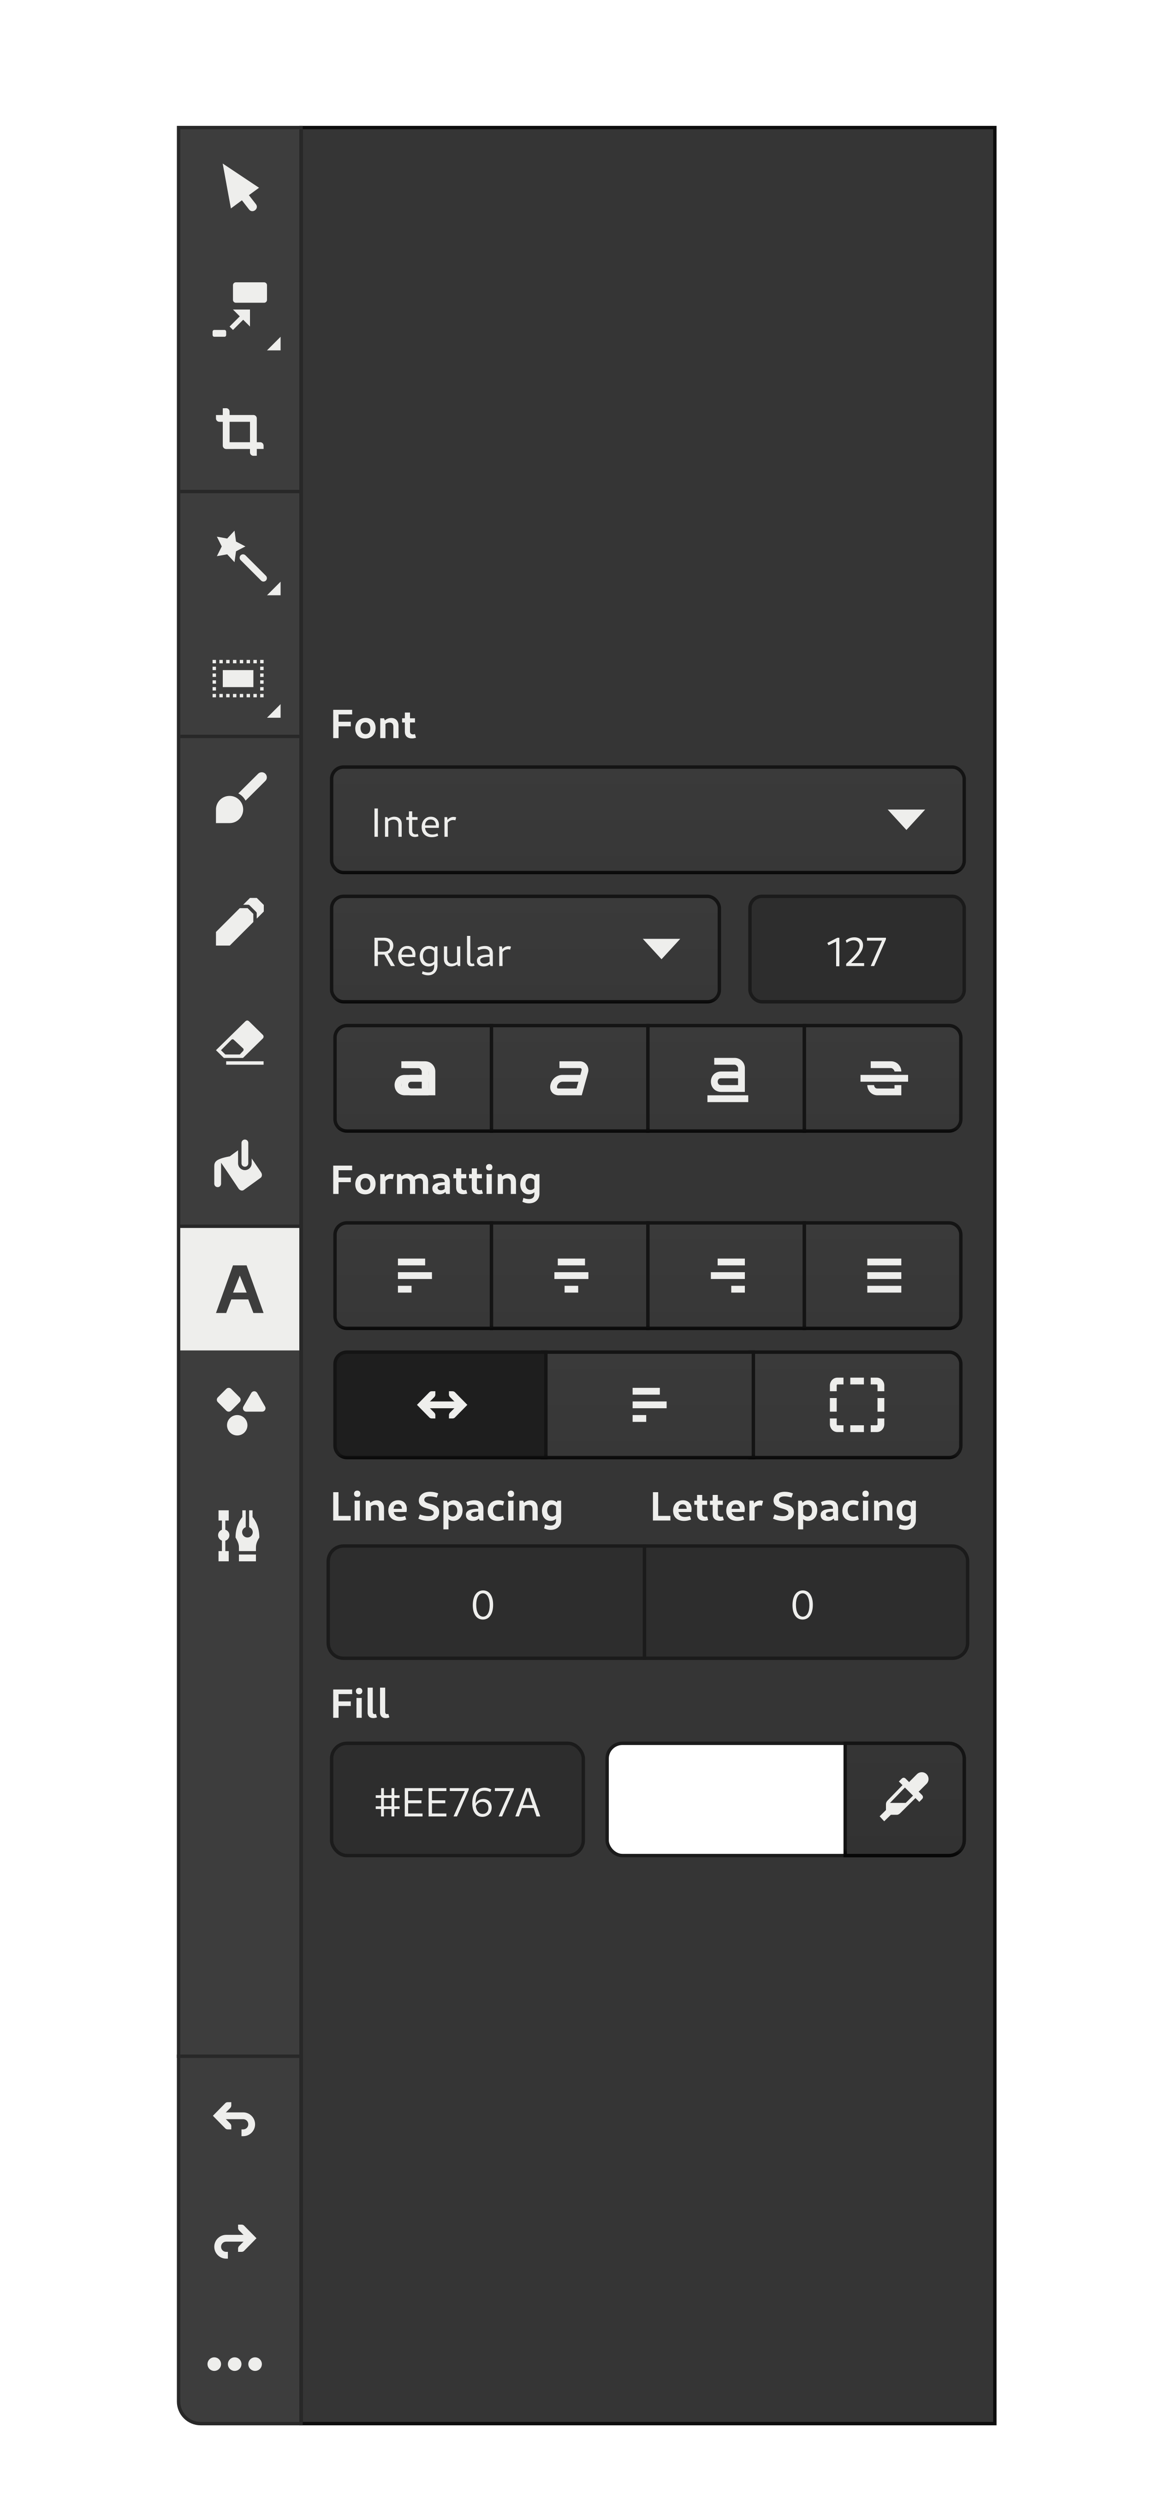 <svg width="339" height="735" viewBox="0 0 339 735" fill="none" xmlns="http://www.w3.org/2000/svg">
<rect x="88.5" y="37.5" width="204" height="675" fill="#353535"/>
<path d="M97.972 217H99.544V213.532H103.144V212.176H99.544V210.028H103.54V208.672H97.972V217ZM107.357 217.12C109.193 217.12 110.429 215.86 110.429 213.988C110.429 212.2 109.289 211.048 107.537 211.048C105.689 211.048 104.453 212.296 104.453 214.18C104.453 215.956 105.581 217.12 107.357 217.12ZM107.489 215.824C106.589 215.824 106.001 215.128 106.001 214.048C106.001 212.992 106.541 212.344 107.393 212.344C108.293 212.344 108.881 213.052 108.881 214.144C108.881 215.176 108.341 215.824 107.489 215.824ZM115.65 217H117.174V213.4C117.174 211.96 116.358 211.072 115.05 211.072C114.342 211.072 113.682 211.324 113.166 211.804L112.902 211.168H111.798V217H113.334V212.824C113.682 212.548 114.078 212.404 114.522 212.404C115.266 212.404 115.65 212.824 115.65 213.616V217ZM121.11 217.084C121.506 217.084 121.938 217 122.31 216.88L121.998 215.788C121.83 215.86 121.626 215.896 121.446 215.896C120.894 215.896 120.546 215.572 120.546 215.068V212.392H122.01V211.168H120.546V209.476H119.034V211.168H118.218V212.392H119.034V215.164C119.034 216.34 119.814 217.084 121.11 217.084Z" fill="#EEEEEC"/>
<rect x="97.5" y="225.5" width="186" height="31" rx="3.5" fill="url(#paint0_linear)"/>
<path d="M110.104 246H111.1V237.672H110.104V246ZM117.143 246H118.103V242.208C118.103 240.924 117.251 240.096 115.955 240.096C115.295 240.096 114.635 240.324 114.083 240.732L113.867 240.216H113.195V246H114.155V241.476C114.599 241.128 115.127 240.936 115.691 240.936C116.627 240.936 117.143 241.464 117.143 242.4V246ZM121.984 246.06C122.38 246.06 122.776 245.964 123.052 245.844L122.836 245.148C122.656 245.232 122.392 245.28 122.188 245.28C121.588 245.28 121.192 244.896 121.192 244.32V241.02H122.776V240.216H121.192V238.524H120.232V240.216H119.452V241.02H120.232V244.452C120.232 245.412 120.928 246.06 121.984 246.06ZM126.944 246.12C127.604 246.12 128.324 245.964 128.84 245.688L128.624 244.992C128.18 245.208 127.616 245.34 127.112 245.34C125.888 245.34 125.12 244.608 124.976 243.372H129.008C129.032 243.192 129.056 242.772 129.056 242.544C129.056 241.092 128.096 240.096 126.668 240.096C125.06 240.096 123.968 241.356 123.968 243.132C123.968 244.98 125.108 246.12 126.944 246.12ZM124.964 242.652C125.048 241.524 125.624 240.912 126.596 240.912C127.58 240.912 128.156 241.548 128.156 242.652H124.964ZM130.68 246H131.64V241.872C132.012 241.368 132.6 241.068 133.248 241.068C133.476 241.068 133.692 241.104 133.884 241.176L134.124 240.288C133.872 240.204 133.62 240.156 133.356 240.156C132.66 240.156 132.012 240.492 131.58 241.056L131.472 240.216H130.68V246Z" fill="#EEEEEC"/>
<path d="M272 238L266.5 244L261 238H272Z" fill="#EEEEEC"/>
<rect x="97.5" y="225.5" width="186" height="31" rx="3.5" stroke="url(#paint1_linear)"/>
<rect x="220.5" y="263.5" width="63" height="31" rx="3.5" fill="#2D2D2D"/>
<path d="M245.84 284.06H246.788V275.672H246.212L243.248 277.208L243.608 277.892L245.84 276.824V284.06ZM248.79 284H254.07V283.136H250.242C252.858 280.652 253.746 279.308 253.746 277.904C253.746 276.44 252.75 275.552 251.214 275.552C250.218 275.552 249.27 275.912 248.658 276.5L248.934 277.196C249.57 276.68 250.362 276.428 251.01 276.428C252.078 276.428 252.738 277.064 252.738 278.06C252.738 279.272 251.766 280.532 248.79 283.34V284ZM256.006 284H257.026L260.482 276.152V275.672H254.902V276.536H259.318L256.006 284Z" fill="#EEEEEC"/>
<rect x="220.5" y="263.5" width="63" height="31" rx="3.5" stroke="#1B1B1B"/>
<rect x="97.5" y="263.5" width="114" height="31" rx="3.5" fill="url(#paint2_linear)"/>
<path d="M110.104 284H111.1V280.628H112.744C112.828 280.628 112.912 280.628 113.008 280.616L114.94 284H116.128L114.016 280.4C115.024 280.004 115.648 279.116 115.648 278C115.648 276.536 114.568 275.672 112.864 275.672H110.104V284ZM111.1 279.788V276.536H112.744C113.932 276.536 114.628 277.148 114.628 278.18C114.628 279.2 114.004 279.788 112.864 279.788H111.1ZM120.041 284.12C120.701 284.12 121.421 283.964 121.937 283.688L121.721 282.992C121.277 283.208 120.713 283.34 120.209 283.34C118.985 283.34 118.217 282.608 118.073 281.372H122.105C122.129 281.192 122.153 280.772 122.153 280.544C122.153 279.092 121.193 278.096 119.765 278.096C118.157 278.096 117.065 279.356 117.065 281.132C117.065 282.98 118.205 284.12 120.041 284.12ZM118.061 280.652C118.145 279.524 118.721 278.912 119.693 278.912C120.677 278.912 121.253 279.548 121.253 280.652H118.061ZM125.865 286.724C127.533 286.724 128.625 285.572 128.625 283.832V278.216H127.953L127.773 278.708C127.353 278.312 126.777 278.096 126.105 278.096C124.497 278.096 123.405 279.308 123.405 281.144C123.405 282.932 124.437 284.12 125.985 284.12C126.657 284.12 127.233 283.892 127.665 283.484V283.976C127.665 285.26 127.089 285.896 125.937 285.896C125.421 285.896 124.797 285.764 124.257 285.536L124.053 286.268C124.653 286.568 125.265 286.724 125.865 286.724ZM127.665 279.656V282.62C127.341 283.04 126.849 283.28 126.261 283.28C125.109 283.28 124.365 282.38 124.365 281.048C124.365 279.776 125.037 278.936 126.153 278.936C126.801 278.936 127.317 279.2 127.665 279.656ZM132.613 284.12C133.249 284.12 133.897 283.892 134.437 283.496L134.653 284H135.325V278.216H134.365V282.752C133.945 283.088 133.417 283.28 132.901 283.28C132.001 283.28 131.485 282.752 131.485 281.816V278.216H130.525V282.008C130.525 283.292 131.377 284.12 132.613 284.12ZM138.62 284.072C138.932 284.072 139.304 284 139.532 283.88L139.316 283.208C139.172 283.268 139.04 283.304 138.896 283.304C138.488 283.304 138.272 283.028 138.272 282.584V275.132H137.312V282.704C137.312 283.532 137.828 284.072 138.62 284.072ZM144.228 284H144.9V280.244C144.9 278.864 144.084 278.096 142.572 278.096C141.816 278.096 141 278.3 140.376 278.648L140.616 279.356C141.216 279.092 141.816 278.96 142.38 278.96C143.412 278.96 143.94 279.392 143.94 280.244V280.628C141.348 280.652 140.22 281.192 140.22 282.428C140.22 283.46 140.988 284.12 142.176 284.12C142.908 284.12 143.532 283.88 144 283.46L144.228 284ZM143.94 282.704C143.58 283.064 143.052 283.28 142.452 283.28C141.684 283.28 141.18 282.896 141.18 282.32C141.18 281.6 141.996 281.3 143.94 281.288V282.704ZM146.793 284H147.753V279.872C148.125 279.368 148.713 279.068 149.361 279.068C149.589 279.068 149.805 279.104 149.997 279.176L150.237 278.288C149.985 278.204 149.733 278.156 149.469 278.156C148.773 278.156 148.125 278.492 147.693 279.056L147.585 278.216H146.793V284Z" fill="#EEEEEC"/>
<path d="M200 276L194.5 282L189 276H200Z" fill="#EEEEEC"/>
<rect x="97.5" y="263.5" width="114" height="31" rx="3.5" stroke="url(#paint3_linear)"/>
<path d="M102 301.5H144.5V332.5H102C100.067 332.5 98.5 330.933 98.5 329V305C98.5 303.067 100.067 301.5 102 301.5Z" fill="url(#paint4_linear)"/>
<path d="M118.988 312V314H124.988C125.416 314 125.988 314.614 125.988 315V316H120.988C120.068 316 119.252 316.38 118.738 316.965C118.248 317.532 117.986 318.261 118.001 319.01C118.007 319.73 118.247 320.459 118.759 321.037C119.272 321.616 120.079 322 120.988 322H127.988V315C127.988 314.204 127.672 313.441 127.109 312.879C126.546 312.316 125.783 312 124.988 312H118.988ZM120.988 318H125.988V320H120.988C120.59 320 120.409 319.884 120.258 319.713C120.091 319.509 120 319.253 120.001 318.99C119.999 318.71 120.094 318.45 120.24 318.285C120.385 318.12 120.565 318 120.988 318Z" fill="#EEEEEC"/>
<path d="M118 312V314H123C123.428 314 124 314.614 124 315V316H119C118.08 316 117.264 316.38 116.75 316.965C116.26 317.532 115.998 318.261 116.013 319.01C116.019 319.73 116.259 320.459 116.771 321.037C117.284 321.616 118.091 322 119 322H126V315C126 314.204 125.684 313.441 125.121 312.879C124.559 312.316 123.796 312 123 312H118ZM119 318H124V320H119C118.602 320 118.421 319.884 118.27 319.713C118.103 319.509 118.012 319.253 118.013 318.99C118.011 318.71 118.106 318.45 118.252 318.285C118.397 318.12 118.577 318 119 318Z" fill="#EEEEEC"/>
<path d="M102 301.5H144.5V332.5H102C100.067 332.5 98.5 330.933 98.5 329V305C98.5 303.067 100.067 301.5 102 301.5Z" stroke="url(#paint5_linear)"/>
<rect x="144.5" y="301.5" width="46" height="31" fill="url(#paint6_linear)"/>
<path d="M164.494 312V314H170.494C170.922 314 171.101 314.281 170.976 314.732L170.625 316H165.385C163.546 316 162.254 317.343 161.879 318.74C161.691 319.44 161.705 320.217 162.117 320.895C162.529 321.572 163.369 322 164.277 322H171.037L172.902 315.268C173.337 313.698 172.174 312 170.494 312H164.494ZM165.384 318H170.07L169.515 320H164.277C163.879 320 163.868 319.928 163.824 319.855C163.78 319.783 163.73 319.561 163.81 319.26C163.972 318.657 164.54 318 165.385 318H165.384Z" fill="#EEEEEC"/>
<rect x="144.5" y="301.5" width="46" height="31" stroke="url(#paint7_linear)"/>
<rect x="190.5" y="301.5" width="46" height="31" fill="url(#paint8_linear)"/>
<path d="M210 311V313H216C216.428 313 217 313.614 217 314V315H212C211.08 315 210.264 315.38 209.75 315.965C209.26 316.532 208.998 317.261 209.013 318.01C209.019 318.73 209.259 319.459 209.771 320.037C210.284 320.616 211.091 321 212 321H219V314C219 313.204 218.684 312.441 218.121 311.879C217.559 311.316 216.796 311 216 311H210ZM212 317H217V319H212C211.602 319 211.421 318.884 211.27 318.713C211.103 318.509 211.012 318.253 211.013 317.99C211.011 317.71 211.106 317.45 211.252 317.285C211.397 317.12 211.577 317 212 317Z" fill="#EEEEEC"/>
<path d="M208 322V324H220V322H208Z" fill="#EEEEEC"/>
<rect x="190.5" y="301.5" width="46" height="31" stroke="url(#paint9_linear)"/>
<path d="M236.5 301.5H279C280.933 301.5 282.5 303.067 282.5 305V329C282.5 330.933 280.933 332.5 279 332.5H236.5V301.5Z" fill="url(#paint10_linear)"/>
<path d="M256 312V314H262C262.428 314 263 314.614 263 315H265C265 314.204 264.684 313.441 264.121 312.879C263.559 312.316 262.796 312 262 312H256ZM255 319C255.006 319.72 255.269 320.453 255.781 321.031C256.293 321.61 257.091 322 258 322H265V319H263V320H258C257.602 320 257.433 319.89 257.281 319.719C257.107 319.519 257.008 319.265 257 319H255Z" fill="#EEEEEC"/>
<path d="M253 316V318H267V316H253Z" fill="#EEEEEC"/>
<path d="M236.5 301.5H279C280.933 301.5 282.5 303.067 282.5 305V329C282.5 330.933 280.933 332.5 279 332.5H236.5V301.5Z" stroke="url(#paint11_linear)"/>
<path d="M97.972 351H99.544V347.532H103.144V346.176H99.544V344.028H103.54V342.672H97.972V351ZM107.357 351.12C109.193 351.12 110.429 349.86 110.429 347.988C110.429 346.2 109.289 345.048 107.537 345.048C105.689 345.048 104.453 346.296 104.453 348.18C104.453 349.956 105.581 351.12 107.357 351.12ZM107.489 349.824C106.589 349.824 106.001 349.128 106.001 348.048C106.001 346.992 106.541 346.344 107.393 346.344C108.293 346.344 108.881 347.052 108.881 348.144C108.881 349.176 108.341 349.824 107.489 349.824ZM111.798 351H113.334V347.208C113.682 346.788 114.174 346.548 114.714 346.548C114.954 346.548 115.242 346.596 115.458 346.68L115.806 345.276C115.566 345.168 115.254 345.108 114.942 345.108C114.246 345.108 113.61 345.444 113.166 346.032L113.022 345.168H111.798V351ZM124.351 351H125.887V347.4C125.887 345.96 125.071 345.072 123.763 345.072C122.983 345.072 122.251 345.384 121.711 345.984C121.363 345.396 120.751 345.072 119.959 345.072C119.263 345.072 118.603 345.324 118.087 345.792L117.823 345.168H116.719V351H118.255V346.812C118.591 346.548 118.987 346.404 119.419 346.404C120.163 346.404 120.535 346.824 120.535 347.616V351H122.071V347.4C122.071 347.208 122.059 347.028 122.023 346.848C122.371 346.56 122.791 346.404 123.235 346.404C123.979 346.404 124.351 346.824 124.351 347.616V351ZM131.161 351H132.265V347.496C132.265 345.912 131.365 345.048 129.637 345.048C128.809 345.048 127.909 345.252 127.225 345.612L127.585 346.68C128.197 346.44 128.773 346.32 129.313 346.32C130.249 346.32 130.753 346.68 130.753 347.376V347.532C128.233 347.568 127.117 348.144 127.117 349.38C127.117 350.436 127.897 351.12 129.133 351.12C129.877 351.12 130.501 350.88 130.945 350.424L131.161 351ZM130.753 349.5C130.465 349.764 130.081 349.92 129.637 349.92C129.049 349.92 128.653 349.62 128.653 349.176C128.653 348.648 129.253 348.408 130.753 348.384V349.5ZM136.192 351.084C136.588 351.084 137.02 351 137.392 350.88L137.08 349.788C136.912 349.86 136.708 349.896 136.528 349.896C135.976 349.896 135.628 349.572 135.628 349.068V346.392H137.092V345.168H135.628V343.476H134.116V345.168H133.3V346.392H134.116V349.164C134.116 350.34 134.896 351.084 136.192 351.084ZM140.785 351.084C141.181 351.084 141.613 351 141.985 350.88L141.673 349.788C141.505 349.86 141.301 349.896 141.121 349.896C140.569 349.896 140.221 349.572 140.221 349.068V346.392H141.685V345.168H140.221V343.476H138.709V345.168H137.893V346.392H138.709V349.164C138.709 350.34 139.489 351.084 140.785 351.084ZM143.063 351H144.599V345.168H143.063V351ZM143.843 344.088C144.407 344.088 144.779 343.728 144.779 343.152C144.779 342.576 144.407 342.204 143.843 342.204C143.267 342.204 142.895 342.576 142.895 343.152C142.895 343.728 143.267 344.088 143.843 344.088ZM150.185 351H151.709V347.4C151.709 345.96 150.893 345.072 149.585 345.072C148.877 345.072 148.217 345.324 147.701 345.804L147.437 345.168H146.333V351H147.869V346.824C148.217 346.548 148.613 346.404 149.057 346.404C149.801 346.404 150.185 346.824 150.185 347.616V351ZM155.525 353.76C157.373 353.76 158.609 352.62 158.609 350.904V345.168H157.517L157.325 345.684C156.929 345.264 156.377 345.048 155.693 345.048C154.073 345.048 152.969 346.272 152.969 348.132C152.969 349.944 154.013 351.12 155.501 351.12C156.137 351.12 156.689 350.892 157.109 350.484V350.976C157.109 351.972 156.545 352.5 155.513 352.5C155.009 352.5 154.409 352.38 153.893 352.164L153.593 353.304C154.229 353.604 154.865 353.76 155.525 353.76ZM157.109 346.944V349.308C156.845 349.632 156.449 349.824 155.969 349.824C155.081 349.824 154.517 349.128 154.517 348.036C154.517 346.992 155.045 346.344 155.909 346.344C156.401 346.344 156.833 346.56 157.109 346.944Z" fill="#EEEEEC"/>
<path d="M102 359.5H144.5V390.5H102C100.067 390.5 98.5 388.933 98.5 387V363C98.5 361.067 100.067 359.5 102 359.5Z" fill="url(#paint12_linear)"/>
<path d="M125 370H117V372H125V370Z" fill="#EEEEEC"/>
<path d="M127 374H117V376H127V374Z" fill="#EEEEEC"/>
<path d="M121 378H117V380H121V378Z" fill="#EEEEEC"/>
<path d="M102 359.5H144.5V390.5H102C100.067 390.5 98.5 388.933 98.5 387V363C98.5 361.067 100.067 359.5 102 359.5Z" stroke="url(#paint13_linear)"/>
<path d="M144.5 359.5H190.5V390.5H144.5V359.5Z" fill="url(#paint14_linear)"/>
<path d="M172 370H164V372H172V370Z" fill="#EEEEEC"/>
<path d="M173 374H163V376H173V374Z" fill="#EEEEEC"/>
<path d="M170 378H166V380H170V378Z" fill="#EEEEEC"/>
<path d="M144.5 359.5H190.5V390.5H144.5V359.5Z" stroke="url(#paint15_linear)"/>
<path d="M190.5 359.5H236.5V390.5H190.5V359.5Z" fill="url(#paint16_linear)"/>
<path d="M219 370H211V372H219V370Z" fill="#EEEEEC"/>
<path d="M219 374H209V376H219V374Z" fill="#EEEEEC"/>
<path d="M219 378H215V380H219V378Z" fill="#EEEEEC"/>
<path d="M190.5 359.5H236.5V390.5H190.5V359.5Z" stroke="url(#paint17_linear)"/>
<path d="M236.5 359.5H279C280.933 359.5 282.5 361.067 282.5 363V387C282.5 388.933 280.933 390.5 279 390.5H236.5V359.5Z" fill="url(#paint18_linear)"/>
<path d="M265 370H255V372H265V370Z" fill="#EEEEEC"/>
<path d="M265 374H255V376H265V374Z" fill="#EEEEEC"/>
<path d="M265 378H255V380H265V378Z" fill="#EEEEEC"/>
<path d="M236.5 359.5H279C280.933 359.5 282.5 361.067 282.5 363V387C282.5 388.933 280.933 390.5 279 390.5H236.5V359.5Z" stroke="url(#paint19_linear)"/>
<path d="M220.5 397.5H279C280.933 397.5 282.5 399.067 282.5 401V425C282.5 426.933 280.933 428.5 279 428.5H220.5V397.5Z" fill="url(#paint20_linear)"/>
<path d="M246.199 405C244.944 405 244 406.1 244 407.318V409H246V407.318C246 407.075 246.126 407 246.199 407H248V405H246.199ZM250 405V407H254V405H250ZM256 405V407H257.801C257.874 407 258 407.075 258 407.318V409H260V407.318C260 406.1 259.056 405 257.801 405H256ZM244 411V415H246V411H244ZM258 411V415H260V411H258ZM244 417V418.682C244 419.9 244.944 421 246.199 421H248V419H246.199C246.126 419 246 418.925 246 418.682V417H244ZM258 417V418.682C258 418.925 257.874 419 257.801 419H256V421H257.801C259.056 421 260 419.9 260 418.682V417H258ZM250 419V421H254V419H250Z" fill="#EEEEEC"/>
<path d="M220.5 397.5H279C280.933 397.5 282.5 399.067 282.5 401V425C282.5 426.933 280.933 428.5 279 428.5H220.5V397.5Z" stroke="url(#paint21_linear)"/>
<path d="M159.5 397.5H221.5V428.5H159.5V397.5Z" fill="url(#paint22_linear)"/>
<path d="M194 408H186V410H194V408Z" fill="#EEEEEC"/>
<path d="M196 412H186V414H196V412Z" fill="#EEEEEC"/>
<path d="M190 416H186V418H190V416Z" fill="#EEEEEC"/>
<path d="M159.5 397.5H221.5V428.5H159.5V397.5Z" stroke="url(#paint23_linear)"/>
<path d="M98.5 401C98.5 399.067 100.067 397.5 102 397.5H160.5V428.5H102C100.067 428.5 98.5 426.933 98.5 425V401Z" fill="#1E1E1E"/>
<path d="M125 412V414H135V412H125Z" fill="#EEEEEC"/>
<path d="M132 409V410C132 410.257 132.13 410.528 132.313 410.719L134.593 413L132.313 415.281C132.13 415.471 132 415.743 132 416V417H133C133.31 417 133.552 416.91 133.75 416.719L137.406 413L133.75 409.281C133.552 409.091 133.31 409 133 409H132ZM128 409V410C128 410.257 127.87 410.528 127.688 410.719L125.406 413L127.688 415.281C127.87 415.471 128 415.743 128 416V417H127C126.69 417 126.448 416.91 126.25 416.719L122.594 413L126.25 409.281C126.448 409.091 126.69 409 127 409H128Z" fill="#EEEEEC"/>
<path d="M98.5 401C98.5 399.067 100.067 397.5 102 397.5H160.5V428.5H102C100.067 428.5 98.5 426.933 98.5 425V401Z" stroke="url(#paint24_linear)"/>
<path d="M97.972 447H103.108V445.632H99.52V438.672H97.972V447ZM104.262 447H105.798V441.168H104.262V447ZM105.042 440.088C105.606 440.088 105.978 439.728 105.978 439.152C105.978 438.576 105.606 438.204 105.042 438.204C104.466 438.204 104.094 438.576 104.094 439.152C104.094 439.728 104.466 440.088 105.042 440.088ZM111.384 447H112.908V443.4C112.908 441.96 112.092 441.072 110.784 441.072C110.076 441.072 109.416 441.324 108.9 441.804L108.636 441.168H107.532V447H109.068V442.824C109.416 442.548 109.812 442.404 110.256 442.404C111 442.404 111.384 442.824 111.384 443.616V447ZM117.384 447.12C118.068 447.12 118.812 446.976 119.448 446.712L119.1 445.656C118.632 445.848 118.116 445.956 117.624 445.956C116.58 445.956 115.932 445.464 115.752 444.504H119.532C119.568 444.264 119.604 443.904 119.604 443.64C119.604 442.044 118.632 441.048 117.072 441.048C115.332 441.048 114.168 442.284 114.168 444.096C114.168 445.968 115.392 447.12 117.384 447.12ZM115.716 443.568C115.8 442.692 116.232 442.224 116.964 442.224C117.72 442.224 118.164 442.716 118.164 443.568H115.716ZM125.881 447.12C127.909 447.12 129.133 446.112 129.133 444.552C129.133 441.54 124.753 442.584 124.753 440.904C124.753 440.268 125.329 439.908 126.373 439.908C127.057 439.908 127.813 440.04 128.413 440.268L128.857 439.044C128.149 438.732 127.285 438.552 126.457 438.552C124.477 438.552 123.145 439.572 123.145 441.144C123.145 443.988 127.513 443.052 127.513 444.744C127.513 445.356 126.973 445.728 125.953 445.728C125.197 445.728 124.273 445.56 123.445 445.212L123.001 446.46C123.889 446.868 124.921 447.12 125.881 447.12ZM133.3 447.12C134.872 447.12 136 445.824 136 443.988C136 442.248 134.956 441.048 133.456 441.048C132.748 441.048 132.124 441.324 131.68 441.816L131.404 441.168H130.372V449.604H131.86V446.616C132.232 446.94 132.736 447.12 133.3 447.12ZM131.86 445.164V442.836C132.16 442.524 132.568 442.344 133.024 442.344C133.9 442.344 134.452 443.016 134.452 444.108C134.452 445.164 133.948 445.824 133.096 445.824C132.58 445.824 132.124 445.572 131.86 445.164ZM141.028 447H142.132V443.496C142.132 441.912 141.232 441.048 139.504 441.048C138.676 441.048 137.776 441.252 137.092 441.612L137.452 442.68C138.064 442.44 138.64 442.32 139.18 442.32C140.116 442.32 140.62 442.68 140.62 443.376V443.532C138.1 443.568 136.984 444.144 136.984 445.38C136.984 446.436 137.764 447.12 139 447.12C139.744 447.12 140.368 446.88 140.812 446.424L141.028 447ZM140.62 445.5C140.332 445.764 139.948 445.92 139.504 445.92C138.916 445.92 138.52 445.62 138.52 445.176C138.52 444.648 139.12 444.408 140.62 444.384V445.5ZM146.311 447.12C147.019 447.12 147.679 446.964 148.231 446.664L147.895 445.608C147.475 445.788 147.031 445.884 146.647 445.884C145.567 445.884 144.943 445.212 144.943 444.048C144.943 442.944 145.507 442.344 146.539 442.344C146.971 442.344 147.463 442.44 147.883 442.608L148.207 441.396C147.703 441.168 147.091 441.048 146.491 441.048C144.607 441.048 143.383 442.296 143.383 444.216C143.383 446.04 144.475 447.12 146.311 447.12ZM149.438 447H150.974V441.168H149.438V447ZM150.218 440.088C150.782 440.088 151.154 439.728 151.154 439.152C151.154 438.576 150.782 438.204 150.218 438.204C149.642 438.204 149.27 438.576 149.27 439.152C149.27 439.728 149.642 440.088 150.218 440.088ZM156.56 447H158.084V443.4C158.084 441.96 157.268 441.072 155.96 441.072C155.252 441.072 154.592 441.324 154.076 441.804L153.812 441.168H152.708V447H154.244V442.824C154.592 442.548 154.988 442.404 155.432 442.404C156.176 442.404 156.56 442.824 156.56 443.616V447ZM161.9 449.76C163.748 449.76 164.984 448.62 164.984 446.904V441.168H163.892L163.7 441.684C163.304 441.264 162.752 441.048 162.068 441.048C160.448 441.048 159.344 442.272 159.344 444.132C159.344 445.944 160.388 447.12 161.876 447.12C162.512 447.12 163.064 446.892 163.484 446.484V446.976C163.484 447.972 162.92 448.5 161.888 448.5C161.384 448.5 160.784 448.38 160.268 448.164L159.968 449.304C160.604 449.604 161.24 449.76 161.9 449.76ZM163.484 442.944V445.308C163.22 445.632 162.824 445.824 162.344 445.824C161.456 445.824 160.892 445.128 160.892 444.036C160.892 442.992 161.42 442.344 162.284 442.344C162.776 442.344 163.208 442.56 163.484 442.944Z" fill="#EEEEEC"/>
<path d="M191.972 447H197.108V445.632H193.52V438.672H191.972V447ZM201.118 447.12C201.802 447.12 202.546 446.976 203.182 446.712L202.834 445.656C202.366 445.848 201.85 445.956 201.358 445.956C200.314 445.956 199.666 445.464 199.486 444.504H203.266C203.302 444.264 203.338 443.904 203.338 443.64C203.338 442.044 202.366 441.048 200.806 441.048C199.066 441.048 197.902 442.284 197.902 444.096C197.902 445.968 199.126 447.12 201.118 447.12ZM199.45 443.568C199.534 442.692 199.966 442.224 200.698 442.224C201.454 442.224 201.898 442.716 201.898 443.568H199.45ZM207.024 447.084C207.42 447.084 207.852 447 208.224 446.88L207.912 445.788C207.744 445.86 207.54 445.896 207.36 445.896C206.808 445.896 206.46 445.572 206.46 445.068V442.392H207.924V441.168H206.46V439.476H204.948V441.168H204.132V442.392H204.948V445.164C204.948 446.34 205.728 447.084 207.024 447.084ZM211.618 447.084C212.014 447.084 212.446 447 212.818 446.88L212.506 445.788C212.338 445.86 212.134 445.896 211.954 445.896C211.402 445.896 211.054 445.572 211.054 445.068V442.392H212.518V441.168H211.054V439.476H209.542V441.168H208.726V442.392H209.542V445.164C209.542 446.34 210.322 447.084 211.618 447.084ZM216.751 447.12C217.435 447.12 218.179 446.976 218.815 446.712L218.467 445.656C217.999 445.848 217.483 445.956 216.991 445.956C215.947 445.956 215.299 445.464 215.119 444.504H218.899C218.935 444.264 218.971 443.904 218.971 443.64C218.971 442.044 217.999 441.048 216.439 441.048C214.699 441.048 213.535 442.284 213.535 444.096C213.535 445.968 214.759 447.12 216.751 447.12ZM215.083 443.568C215.167 442.692 215.599 442.224 216.331 442.224C217.087 442.224 217.531 442.716 217.531 443.568H215.083ZM220.341 447H221.877V443.208C222.225 442.788 222.717 442.548 223.257 442.548C223.497 442.548 223.785 442.596 224.001 442.68L224.349 441.276C224.109 441.168 223.797 441.108 223.485 441.108C222.789 441.108 222.153 441.444 221.709 442.032L221.565 441.168H220.341V447ZM230.17 447.12C232.198 447.12 233.422 446.112 233.422 444.552C233.422 441.54 229.042 442.584 229.042 440.904C229.042 440.268 229.618 439.908 230.662 439.908C231.346 439.908 232.102 440.04 232.702 440.268L233.146 439.044C232.438 438.732 231.574 438.552 230.746 438.552C228.766 438.552 227.434 439.572 227.434 441.144C227.434 443.988 231.802 443.052 231.802 444.744C231.802 445.356 231.262 445.728 230.242 445.728C229.486 445.728 228.562 445.56 227.734 445.212L227.29 446.46C228.178 446.868 229.21 447.12 230.17 447.12ZM237.589 447.12C239.161 447.12 240.289 445.824 240.289 443.988C240.289 442.248 239.245 441.048 237.745 441.048C237.037 441.048 236.413 441.324 235.969 441.816L235.693 441.168H234.661V449.604H236.149V446.616C236.521 446.94 237.025 447.12 237.589 447.12ZM236.149 445.164V442.836C236.449 442.524 236.857 442.344 237.313 442.344C238.189 442.344 238.741 443.016 238.741 444.108C238.741 445.164 238.237 445.824 237.385 445.824C236.869 445.824 236.413 445.572 236.149 445.164ZM245.317 447H246.421V443.496C246.421 441.912 245.521 441.048 243.793 441.048C242.965 441.048 242.065 441.252 241.381 441.612L241.741 442.68C242.353 442.44 242.929 442.32 243.469 442.32C244.405 442.32 244.909 442.68 244.909 443.376V443.532C242.389 443.568 241.273 444.144 241.273 445.38C241.273 446.436 242.053 447.12 243.289 447.12C244.033 447.12 244.657 446.88 245.101 446.424L245.317 447ZM244.909 445.5C244.621 445.764 244.237 445.92 243.793 445.92C243.205 445.92 242.809 445.62 242.809 445.176C242.809 444.648 243.409 444.408 244.909 444.384V445.5ZM250.6 447.12C251.308 447.12 251.968 446.964 252.52 446.664L252.184 445.608C251.764 445.788 251.32 445.884 250.936 445.884C249.856 445.884 249.232 445.212 249.232 444.048C249.232 442.944 249.796 442.344 250.828 442.344C251.26 442.344 251.752 442.44 252.172 442.608L252.496 441.396C251.992 441.168 251.38 441.048 250.78 441.048C248.896 441.048 247.672 442.296 247.672 444.216C247.672 446.04 248.764 447.12 250.6 447.12ZM253.727 447H255.263V441.168H253.727V447ZM254.507 440.088C255.071 440.088 255.443 439.728 255.443 439.152C255.443 438.576 255.071 438.204 254.507 438.204C253.931 438.204 253.559 438.576 253.559 439.152C253.559 439.728 253.931 440.088 254.507 440.088ZM260.849 447H262.373V443.4C262.373 441.96 261.557 441.072 260.249 441.072C259.541 441.072 258.881 441.324 258.365 441.804L258.101 441.168H256.997V447H258.533V442.824C258.881 442.548 259.277 442.404 259.721 442.404C260.465 442.404 260.849 442.824 260.849 443.616V447ZM266.189 449.76C268.037 449.76 269.273 448.62 269.273 446.904V441.168H268.181L267.989 441.684C267.593 441.264 267.041 441.048 266.357 441.048C264.737 441.048 263.633 442.272 263.633 444.132C263.633 445.944 264.677 447.12 266.165 447.12C266.801 447.12 267.353 446.892 267.773 446.484V446.976C267.773 447.972 267.209 448.5 266.177 448.5C265.673 448.5 265.073 448.38 264.557 448.164L264.257 449.304C264.893 449.604 265.529 449.76 266.189 449.76ZM267.773 442.944V445.308C267.509 445.632 267.113 445.824 266.633 445.824C265.745 445.824 265.181 445.128 265.181 444.036C265.181 442.992 265.709 442.344 266.573 442.344C267.065 442.344 267.497 442.56 267.773 442.944Z" fill="#EEEEEC"/>
<path d="M189.497 455V454.5H188.997H101C98.515 454.5 96.5 456.515 96.5 459V483C96.5 485.485 98.515 487.5 101 487.5H188.997H189.497V487V455Z" fill="#2D2D2D" stroke="#1B1B1B"/>
<path d="M141.974 476.12C143.834 476.12 144.986 474.488 144.986 471.776C144.986 469.16 143.87 467.552 142.058 467.552C140.174 467.552 139.01 469.196 139.01 471.896C139.01 474.524 140.138 476.12 141.974 476.12ZM142.046 475.268C140.798 475.268 140.018 473.96 140.018 471.776C140.018 469.676 140.774 468.404 141.986 468.404C143.21 468.404 143.978 469.724 143.978 471.896C143.978 473.996 143.246 475.268 142.046 475.268Z" fill="#EEEEEC"/>
<path d="M190 454.5H189.5V455V487V487.5H190H280C282.485 487.5 284.5 485.485 284.5 483V459C284.5 456.515 282.485 454.5 280 454.5H190Z" fill="#2D2D2D" stroke="#1B1B1B"/>
<path d="M235.971 476.12C237.831 476.12 238.983 474.488 238.983 471.776C238.983 469.16 237.867 467.552 236.055 467.552C234.171 467.552 233.007 469.196 233.007 471.896C233.007 474.524 234.135 476.12 235.971 476.12ZM236.043 475.268C234.795 475.268 234.015 473.96 234.015 471.776C234.015 469.676 234.771 468.404 235.983 468.404C237.207 468.404 237.975 469.724 237.975 471.896C237.975 473.996 237.243 475.268 236.043 475.268Z" fill="#EEEEEC"/>
<path d="M97.972 505H99.544V501.532H103.144V500.176H99.544V498.028H103.54V496.672H97.972V505ZM104.813 505H106.349V499.168H104.813V505ZM105.593 498.088C106.157 498.088 106.529 497.728 106.529 497.152C106.529 496.576 106.157 496.204 105.593 496.204C105.017 496.204 104.645 496.576 104.645 497.152C104.645 497.728 105.017 498.088 105.593 498.088ZM109.715 505.084C110.099 505.084 110.519 505.012 110.831 504.868L110.519 503.848C110.387 503.896 110.255 503.92 110.147 503.92C109.787 503.92 109.595 503.68 109.595 503.272V496.132H108.083V503.464C108.083 504.472 108.695 505.084 109.715 505.084ZM113.371 505.084C113.755 505.084 114.175 505.012 114.487 504.868L114.175 503.848C114.043 503.896 113.911 503.92 113.803 503.92C113.443 503.92 113.251 503.68 113.251 503.272V496.132H111.739V503.464C111.739 504.472 112.351 505.084 113.371 505.084Z" fill="#EEEEEC"/>
<rect x="178.5" y="512.5" width="105" height="33" rx="4.5" fill="white" stroke="#1B1B1B"/>
<path d="M249 512.5H248.5V513V545V545.5H249H279C281.485 545.5 283.5 543.485 283.5 541V517C283.5 514.515 281.485 512.5 279 512.5H249Z" fill="url(#paint25_linear)" stroke="url(#paint26_linear)"/>
<g filter="url(#filter0_d)">
<path d="M270.947 521.994C270.428 522.009 269.934 522.226 269.572 522.599L267.572 524.599C267.472 524.696 267.382 524.802 267.305 524.917L266.271 523.884C265.986 523.599 265.538 523.462 265.088 523.911L264.279 524.72L265.353 525.794L260.974 530.307C260.624 530.657 260.486 531.013 260.486 531.445V533.124L258.627 534.958L259.967 536.423L261.92 534.513H263.515C263.986 534.566 264.377 534.332 264.688 534.021L269.154 529.595L270.279 530.72L271.111 529.888C271.518 529.481 271.4 529.013 271.06 528.673L270.082 527.695C270.197 527.617 270.304 527.527 270.4 527.427L272.4 525.427C273.708 524.155 272.771 521.94 270.947 521.994ZM266.06 526.501L268.445 528.886L266.301 531.013H261.683L266.06 526.501Z" fill="#EEEEEC"/>
</g>
<rect x="97.5" y="512.5" width="74" height="33" rx="4.5" fill="#2D2D2D" stroke="#1B1B1B"/>
<path d="M115.101 534H115.929V531.804H117.489V531.024H115.929L115.941 528.552H117.489V527.772H115.941V525.672H115.113V527.772H112.881V525.672H112.053V527.772H110.469V528.552H112.053L112.041 531.024H110.469V531.804H112.041V534H112.869V531.804H115.101V534ZM112.869 531.024L112.881 528.552H115.113L115.101 531.024H112.869ZM119.004 534H124.236V533.136H120V530.124H123.912V529.26H120V526.536H124.236V525.672H119.004V534ZM126.012 534H131.244V533.136H127.008V530.124H130.92V529.26H127.008V526.536H131.244V525.672H126.012V534ZM133.344 534H134.364L137.82 526.152V525.672H132.24V526.536H136.656L133.344 534ZM141.81 534.12C143.418 534.12 144.558 532.992 144.558 531.372C144.558 529.872 143.574 528.876 142.134 528.876C141.114 528.876 140.262 529.368 139.83 530.184C139.83 530.112 139.83 530.028 139.83 529.944C139.83 527.604 140.682 526.428 142.446 526.428C143.022 526.428 143.634 526.56 144.162 526.836L144.45 526.056C143.79 525.708 143.166 525.552 142.494 525.552C140.19 525.552 138.858 527.244 138.858 530.076C138.858 532.632 139.938 534.12 141.81 534.12ZM139.902 531.012C140.226 530.184 140.946 529.704 141.858 529.704C142.938 529.704 143.61 530.4 143.61 531.492C143.61 532.548 142.974 533.256 141.93 533.256C140.814 533.256 140.118 532.488 139.902 531.012ZM146.598 534H147.618L151.074 526.152V525.672H145.494V526.536H149.91L146.598 534ZM151.512 534H152.556L153.444 531.528H156.912L157.74 534H158.856L155.928 525.672H154.632L151.512 534ZM153.744 530.664L155.22 526.524L156.612 530.664H153.744Z" fill="#EEEEEC"/>
<rect x="88.5" y="37.5" width="204" height="675" stroke="#0D0D0D"/>
<path d="M52.5 37.5H88.5V712.5H59C55.41 712.5 52.5 709.59 52.5 706V37.5Z" fill="#3D3D3D"/>
<path d="M66.498 120C65.945 120 65.5 120.029 65.5 120.029V122.012L63.5 122.014V123.002C63.5 123.555 63.945 124 64.498 124H65.5V130.998V131.002C65.5 131.555 65.945 132 66.498 132L73.5 131.992V133.002C73.5 133.555 73.945 134 74.498 134H74.502C75.055 134 75.5 133.971 75.5 133.971V131.988L77.5 131.986V130.998C77.5 130.445 77.055 130 76.502 130H75.5V123.002V122.998C75.5 122.445 75.055 122 74.502 122H74.498L67.5 122.008V120.998C67.5 120.445 67.055 120 66.502 120H66.498ZM67.5 124H73.5V130H67.5V124Z" fill="#EEEEEC"/>
<path d="M78.5 103L82.5 99V103H78.5Z" fill="#EEEEEC"/>
<path d="M66.03 97H62.97C62.71 97 62.5 97.23 62.5 97.514V98.486C62.5 98.77 62.71 99 62.97 99H66.03C66.29 99 66.5 98.77 66.5 98.486V97.514C66.5 97.23 66.29 97 66.03 97Z" fill="#EEEEEC"/>
<path d="M69.333 83C68.872 83 68.5 83.382 68.5 83.857V87.286V88.143C68.5 88.618 68.872 89 69.333 89H75.167H77.667C78.128 89 78.5 88.618 78.5 88.143V84.714V83.857C78.5 83.382 78.128 83 77.667 83H71.833H69.333Z" fill="#EEEEEC"/>
<path d="M68.5 91L70.5 93L67.5 96L68.5 97L69.5 96L71.5 94L73.5 96V91H70.5H68.5Z" fill="#EEEEEC"/>
<path d="M65.472 48.069L67.889 61.279L71.127 58.884L73.183 61.53C74.213 62.965 76.331 61.319 75.195 59.967L73.178 57.375L76.161 55.198L65.472 48.069Z" fill="#EEEEEC"/>
<line x1="53" y1="144.5" x2="88" y2="144.5" stroke="#282828"/>
<path d="M72.156 160.638L69.394 162.071L68.951 165.275L66.801 162.956L63.765 163.504L65.198 160.638L63.765 157.771L66.801 158.319L68.951 156L69.394 159.205L72.156 160.638Z" fill="#EEEEEC"/>
<path d="M71.462 162.962C71.263 162.962 71.068 163.021 70.903 163.132C70.738 163.243 70.61 163.401 70.535 163.585C70.46 163.77 70.442 163.972 70.483 164.167C70.524 164.362 70.622 164.54 70.764 164.678L76.749 170.663C76.841 170.759 76.951 170.835 77.073 170.888C77.195 170.941 77.327 170.969 77.46 170.97C77.593 170.972 77.725 170.946 77.848 170.896C77.971 170.846 78.083 170.772 78.177 170.677C78.271 170.583 78.346 170.471 78.396 170.348C78.446 170.225 78.472 170.093 78.47 169.96C78.469 169.827 78.441 169.696 78.388 169.573C78.335 169.451 78.259 169.341 78.163 169.249L72.18 163.264C72.087 163.168 71.975 163.092 71.852 163.04C71.728 162.988 71.596 162.961 71.462 162.962Z" fill="#EEEEEC"/>
<path d="M78.5 175L82.5 171V175H78.5Z" fill="#EEEEEC"/>
<path d="M63.5 194H62.5V195H63.5V194Z" fill="#EEEEEC"/>
<path d="M75.5 194H74.5V195H75.5V194Z" fill="#EEEEEC"/>
<path d="M77.5 194H76.5V195H77.5V194Z" fill="#EEEEEC"/>
<path d="M63.5 196H62.5V197H63.5V196Z" fill="#EEEEEC"/>
<path d="M73.5 194H72.5V195H73.5V194Z" fill="#EEEEEC"/>
<path d="M65.5 194H64.5V195H65.5V194Z" fill="#EEEEEC"/>
<path d="M67.5 194H66.5V195H67.5V194Z" fill="#EEEEEC"/>
<path d="M69.5 194H68.5V195H69.5V194Z" fill="#EEEEEC"/>
<path d="M71.5 194H70.5V195H71.5V194Z" fill="#EEEEEC"/>
<path d="M63.5 198H62.5V199H63.5V198Z" fill="#EEEEEC"/>
<path d="M63.5 200H62.5V201H63.5V200Z" fill="#EEEEEC"/>
<path d="M65.5 204H64.5V205H65.5V204Z" fill="#EEEEEC"/>
<path d="M67.5 204H66.5V205H67.5V204Z" fill="#EEEEEC"/>
<path d="M69.5 204H68.5V205H69.5V204Z" fill="#EEEEEC"/>
<path d="M71.5 204H70.5V205H71.5V204Z" fill="#EEEEEC"/>
<path d="M73.5 204H72.5V205H73.5V204Z" fill="#EEEEEC"/>
<path d="M75.5 204H74.5V205H75.5V204Z" fill="#EEEEEC"/>
<path d="M77.5 204H76.5V205H77.5V204Z" fill="#EEEEEC"/>
<path d="M77.5 202H76.5V203H77.5V202Z" fill="#EEEEEC"/>
<path d="M77.5 200H76.5V201H77.5V200Z" fill="#EEEEEC"/>
<path d="M77.5 198H76.5V199H77.5V198Z" fill="#EEEEEC"/>
<path d="M77.5 196H76.5V197H77.5V196Z" fill="#EEEEEC"/>
<path d="M74.5 197H65.5V202H74.5V197Z" fill="#EEEEEC"/>
<path d="M63.5 202H62.5V203H63.5V202Z" fill="#EEEEEC"/>
<path d="M63.5 204H62.5V205H63.5V204Z" fill="#EEEEEC"/>
<path d="M78.5 211L82.5 207V211H78.5Z" fill="#EEEEEC"/>
<line x1="53" y1="216.5" x2="88" y2="216.5" stroke="#282828"/>
<path d="M70 338.156L67.531 339.969C67.54 339.957 67.501 339.951 67.25 340C63.25 340.777 63 341.657 63 343V348C63 348.554 63.446 349 64 349C64.554 349 65 348.554 65 348V341.812L66.281 343.688L67.344 345.25L70.125 349.406C70.509 349.974 71.199 350.176 71.656 349.844L76.625 346.25C77.083 345.918 77.134 345.193 76.75 344.625L74 340.562V342C74 343.105 73.105 344 72 344C70.895 344 70 343.105 70 342V338.156Z" fill="#EEEEEC"/>
<path d="M73 336C73 335.448 72.553 335 72.001 335C71.45 335 71.003 335.448 71.003 336V342C71.003 342.552 71.45 343 72.001 343C72.553 343 73 342.552 73 342V336Z" fill="#EEEEEC"/>
<path d="M72.657 300C72.464 300.012 72.277 300.123 72.091 300.305L63.5 308.737L65.82 311.014H71.443L77.258 305.306C77.332 305.236 77.391 305.152 77.432 305.058C77.473 304.965 77.494 304.864 77.495 304.762C77.496 304.661 77.476 304.559 77.437 304.465C77.398 304.371 77.34 304.286 77.267 304.215L73.269 300.29C73.052 300.077 72.851 299.989 72.657 300ZM68.694 305.628L71.46 308.201C71.674 308.324 71.66 308.778 71.494 308.944L70.5 310H66.25L64.973 308.744L68.037 305.665C68.225 305.477 68.538 305.473 68.693 305.627L68.694 305.628ZM66.5 312H77.5V313H66.5V312Z" fill="#EEEEEC"/>
<path d="M73.5 263.978L71.5 265.978H73C73.133 265.978 73.26 266.031 73.353 266.125L75.338 268.109C75.432 268.203 75.484 268.33 75.484 268.463V270.052L77.559 267.978V266.037L75.5 263.978H73.5ZM70.5 266.978L63.5 273.978V277.978H67.559L74.484 271.052V268.67L72.793 266.978H70.5Z" fill="#EEEEEC"/>
<path d="M71.5 237.978C71.5 240.187 69.709 241.988 67.5 241.978H63.5V237.978C63.5 235.769 65.291 233.978 67.5 233.978C69.709 233.978 71.5 235.769 71.5 237.978Z" fill="#EEEEEC"/>
<path d="M76.908 227.027C76.519 227.038 76.149 227.201 75.877 227.48L70.074 233.252C70.982 233.727 71.72 234.465 72.195 235.373L77.998 229.601C78.977 228.647 78.275 226.988 76.908 227.027Z" fill="#EEEEEC"/>
<line x1="52.5" y1="360.5" x2="88.5" y2="360.5" stroke="#282828"/>
<rect x="52.5" y="361" width="36" height="36" fill="#EEEEEC"/>
<path d="M68.5 372L63.5 386H66.5C67.986 382 66.522 386 68.008 382H72.992L74.5 386H77.5L72.5 372H68.5ZM70.5 375L72.522 380H68.522L70.5 375Z" fill="#3D3D3D"/>
<path d="M67.957 408.294C67.567 407.903 66.933 407.903 66.543 408.294L64.043 410.793C63.653 411.184 63.653 411.817 64.043 412.208L66.543 414.707C66.933 415.098 67.567 415.098 67.957 414.707L70.457 412.208C70.847 411.817 70.847 411.184 70.457 410.793L67.957 408.294Z" fill="#EEEEEC"/>
<path d="M69.75 422C71.407 422 72.75 420.657 72.75 419C72.75 417.343 71.407 416 69.75 416C68.093 416 66.75 417.343 66.75 419C66.75 420.657 68.093 422 69.75 422Z" fill="#EEEEEC"/>
<path d="M74.695 409.002C74.359 409.02 74.054 409.207 73.885 409.498L71.564 413.498C71.178 414.164 71.658 414.999 72.428 415H77.072C77.842 414.999 78.322 414.164 77.936 413.498L75.615 409.498C75.426 409.173 75.071 408.981 74.695 409.002Z" fill="#EEEEEC"/>
<path d="M70.25 459V457H75.25V459H70.25Z" fill="#EEEEEC"/>
<path d="M71.25 444V446C71.25 446 69.25 448 69.25 452C70.25 453.646 70.25 454.464 70.25 455V456H75.25V455C75.25 454.486 75.25 453.58 76.25 452C76.25 448 74.25 446 74.25 446V444H73.25V448.969C73.868 449.174 74.312 449.75 74.312 450.438C74.312 451.296 73.609 452 72.75 452C71.891 452 71.188 451.296 71.188 450.438C71.188 449.757 71.641 449.179 72.25 448.969V444H71.25Z" fill="#EEEEEC"/>
<path d="M64.25 444V447H65.25V449.727C64.92 449.839 64.633 450.053 64.43 450.339C64.227 450.624 64.118 450.967 64.117 451.318C64.118 451.67 64.227 452.013 64.43 452.298C64.633 452.584 64.92 452.798 65.25 452.91V456H64.25V459H67.25V456H66.25V452.934C66.596 452.832 66.9 452.619 67.116 452.328C67.332 452.037 67.449 451.682 67.449 451.318C67.449 450.955 67.332 450.601 67.116 450.31C66.899 450.019 66.596 449.807 66.25 449.705V447H67.25V444H64.25Z" fill="#EEEEEC"/>
<g clip-path="url(#clip0)">
<path d="M63 693.006C63.53 693.006 64.039 693.217 64.414 693.592C64.789 693.967 65 694.476 65 695.006C65 695.536 64.789 696.045 64.414 696.42C64.039 696.795 63.53 697.006 63 697.006C62.47 697.006 61.961 696.795 61.586 696.42C61.211 696.045 61 695.536 61 695.006C61 694.476 61.211 693.967 61.586 693.592C61.961 693.217 62.47 693.006 63 693.006ZM69 693.006C69.53 693.006 70.039 693.217 70.414 693.592C70.789 693.967 71 694.476 71 695.006C71 695.536 70.789 696.045 70.414 696.42C70.039 696.795 69.53 697.006 69 697.006C68.47 697.006 67.961 696.795 67.586 696.42C67.211 696.045 67 695.536 67 695.006C67 694.476 67.211 693.967 67.586 693.592C67.961 693.217 68.47 693.006 69 693.006ZM75 693.006C75.53 693.006 76.039 693.217 76.414 693.592C76.789 693.967 77 694.476 77 695.006C77 695.536 76.789 696.045 76.414 696.42C76.039 696.795 75.53 697.006 75 697.006C74.47 697.006 73.961 696.795 73.586 696.42C73.211 696.045 73 695.536 73 695.006C73 694.476 73.211 693.967 73.586 693.592C73.961 693.217 74.47 693.006 75 693.006Z" fill="#EEEEEC"/>
<path d="M66.5 657C65.573 657.004 64.685 657.374 64.029 658.029C63.374 658.685 63.004 659.573 63 660.5C63 662.421 64.58 664 66.5 664H67V662H66.5C65.66 662 65 661.34 65 660.5C65 659.66 65.66 659 66.5 659H73V657H66.5Z" fill="#EEEEEC"/>
<path d="M70 654V655C70 655.257 70.13 655.528 70.313 655.719L72.593 658L70.313 660.281C70.13 660.471 70 660.743 70 661V662H71C71.31 662 71.552 661.91 71.75 661.719L75.406 658L71.75 654.281C71.552 654.091 71.31 654 71 654H70Z" fill="#EEEEEC"/>
<path d="M71.5 621C72.427 621.004 73.315 621.374 73.971 622.029C74.626 622.685 74.996 623.573 75 624.5C75 626.421 73.42 628 71.5 628H71V626H71.5C72.34 626 73 625.34 73 624.5C73 623.66 72.34 623 71.5 623H65V621H71.5Z" fill="#EEEEEC"/>
<path d="M68 618V619C68 619.257 67.87 619.528 67.687 619.719L65.407 622L67.687 624.281C67.87 624.471 68 624.743 68 625V626H67C66.69 626 66.448 625.91 66.25 625.719L62.594 622L66.25 618.281C66.448 618.091 66.69 618 67 618H68Z" fill="#EEEEEC"/>
<line x1="52" y1="604.5" x2="88" y2="604.5" stroke="#282828"/>
</g>
<path d="M52.5 37.5H88.5V712.5H59C55.41 712.5 52.5 709.59 52.5 706V37.5Z" stroke="#282828"/>
<defs>
<filter id="filter0_d" x="258" y="520" width="16" height="17" filterUnits="userSpaceOnUse" color-interpolation-filters="sRGB">
<feFlood flood-opacity="0" result="BackgroundImageFix"/>
<feColorMatrix in="SourceAlpha" type="matrix" values="0 0 0 0 0 0 0 0 0 0 0 0 0 0 0 0 0 0 127 0"/>
<feOffset dy="-1"/>
<feColorMatrix type="matrix" values="0 0 0 0 0.027 0 0 0 0 0.027 0 0 0 0 0.027 0 0 0 1 0"/>
<feBlend mode="normal" in2="BackgroundImageFix" result="effect1_dropShadow"/>
<feBlend mode="normal" in="SourceGraphic" in2="effect1_dropShadow" result="shape"/>
</filter>
<linearGradient id="paint0_linear" x1="190.5" y1="225" x2="190.5" y2="257" gradientUnits="userSpaceOnUse">
<stop stop-color="#3A3A3A"/>
<stop offset="1" stop-color="#373737"/>
</linearGradient>
<linearGradient id="paint1_linear" x1="190.5" y1="225" x2="190.5" y2="257" gradientUnits="userSpaceOnUse">
<stop offset="0.953" stop-color="#141414"/>
<stop offset="1" stop-color="#070707"/>
</linearGradient>
<linearGradient id="paint2_linear" x1="154.5" y1="263" x2="154.5" y2="295" gradientUnits="userSpaceOnUse">
<stop stop-color="#3A3A3A"/>
<stop offset="1" stop-color="#373737"/>
</linearGradient>
<linearGradient id="paint3_linear" x1="154.5" y1="263" x2="154.5" y2="295" gradientUnits="userSpaceOnUse">
<stop offset="0.953" stop-color="#141414"/>
<stop offset="1" stop-color="#070707"/>
</linearGradient>
<linearGradient id="paint4_linear" x1="121.5" y1="301" x2="121.5" y2="333" gradientUnits="userSpaceOnUse">
<stop stop-color="#3A3A3A"/>
<stop offset="1" stop-color="#373737"/>
</linearGradient>
<linearGradient id="paint5_linear" x1="121.5" y1="301" x2="121.5" y2="333" gradientUnits="userSpaceOnUse">
<stop offset="0.953" stop-color="#141414"/>
<stop offset="1" stop-color="#070707"/>
</linearGradient>
<linearGradient id="paint6_linear" x1="167.5" y1="301" x2="167.5" y2="333" gradientUnits="userSpaceOnUse">
<stop stop-color="#3A3A3A"/>
<stop offset="1" stop-color="#373737"/>
</linearGradient>
<linearGradient id="paint7_linear" x1="167.5" y1="301" x2="167.5" y2="333" gradientUnits="userSpaceOnUse">
<stop offset="0.953" stop-color="#141414"/>
<stop offset="1" stop-color="#070707"/>
</linearGradient>
<linearGradient id="paint8_linear" x1="213.5" y1="301" x2="213.5" y2="333" gradientUnits="userSpaceOnUse">
<stop stop-color="#3A3A3A"/>
<stop offset="1" stop-color="#373737"/>
</linearGradient>
<linearGradient id="paint9_linear" x1="213.5" y1="301" x2="213.5" y2="333" gradientUnits="userSpaceOnUse">
<stop offset="0.953" stop-color="#141414"/>
<stop offset="1" stop-color="#070707"/>
</linearGradient>
<linearGradient id="paint10_linear" x1="259.5" y1="301" x2="259.5" y2="333" gradientUnits="userSpaceOnUse">
<stop stop-color="#3A3A3A"/>
<stop offset="1" stop-color="#373737"/>
</linearGradient>
<linearGradient id="paint11_linear" x1="259.5" y1="301" x2="259.5" y2="333" gradientUnits="userSpaceOnUse">
<stop offset="0.953" stop-color="#141414"/>
<stop offset="1" stop-color="#070707"/>
</linearGradient>
<linearGradient id="paint12_linear" x1="121.5" y1="359" x2="121.5" y2="391" gradientUnits="userSpaceOnUse">
<stop stop-color="#3A3A3A"/>
<stop offset="1" stop-color="#373737"/>
</linearGradient>
<linearGradient id="paint13_linear" x1="121.5" y1="359" x2="121.5" y2="391" gradientUnits="userSpaceOnUse">
<stop offset="0.953" stop-color="#141414"/>
<stop offset="1" stop-color="#070707"/>
</linearGradient>
<linearGradient id="paint14_linear" x1="167.5" y1="359" x2="167.5" y2="391" gradientUnits="userSpaceOnUse">
<stop stop-color="#3A3A3A"/>
<stop offset="1" stop-color="#373737"/>
</linearGradient>
<linearGradient id="paint15_linear" x1="167.5" y1="359" x2="167.5" y2="391" gradientUnits="userSpaceOnUse">
<stop offset="0.953" stop-color="#141414"/>
<stop offset="1" stop-color="#070707"/>
</linearGradient>
<linearGradient id="paint16_linear" x1="213.5" y1="359" x2="213.5" y2="391" gradientUnits="userSpaceOnUse">
<stop stop-color="#3A3A3A"/>
<stop offset="1" stop-color="#373737"/>
</linearGradient>
<linearGradient id="paint17_linear" x1="213.5" y1="359" x2="213.5" y2="391" gradientUnits="userSpaceOnUse">
<stop offset="0.953" stop-color="#141414"/>
<stop offset="1" stop-color="#070707"/>
</linearGradient>
<linearGradient id="paint18_linear" x1="259.5" y1="359" x2="259.5" y2="391" gradientUnits="userSpaceOnUse">
<stop stop-color="#3A3A3A"/>
<stop offset="1" stop-color="#373737"/>
</linearGradient>
<linearGradient id="paint19_linear" x1="259.5" y1="359" x2="259.5" y2="391" gradientUnits="userSpaceOnUse">
<stop offset="0.953" stop-color="#141414"/>
<stop offset="1" stop-color="#070707"/>
</linearGradient>
<linearGradient id="paint20_linear" x1="251.5" y1="397" x2="251.5" y2="429" gradientUnits="userSpaceOnUse">
<stop stop-color="#3A3A3A"/>
<stop offset="1" stop-color="#373737"/>
</linearGradient>
<linearGradient id="paint21_linear" x1="251.5" y1="397" x2="251.5" y2="429" gradientUnits="userSpaceOnUse">
<stop offset="0.953" stop-color="#141414"/>
<stop offset="1" stop-color="#070707"/>
</linearGradient>
<linearGradient id="paint22_linear" x1="190.5" y1="397" x2="190.5" y2="429" gradientUnits="userSpaceOnUse">
<stop stop-color="#3A3A3A"/>
<stop offset="1" stop-color="#373737"/>
</linearGradient>
<linearGradient id="paint23_linear" x1="190.5" y1="397" x2="190.5" y2="429" gradientUnits="userSpaceOnUse">
<stop offset="0.953" stop-color="#141414"/>
<stop offset="1" stop-color="#070707"/>
</linearGradient>
<linearGradient id="paint24_linear" x1="129.5" y1="397" x2="129.5" y2="429" gradientUnits="userSpaceOnUse">
<stop offset="0.953" stop-color="#141414"/>
<stop offset="1" stop-color="#070707"/>
</linearGradient>
<linearGradient id="paint25_linear" x1="266" y1="513" x2="266" y2="545" gradientUnits="userSpaceOnUse">
<stop stop-color="#353535"/>
<stop offset="1" stop-color="#323232"/>
</linearGradient>
<linearGradient id="paint26_linear" x1="266" y1="513" x2="266" y2="545" gradientUnits="userSpaceOnUse">
<stop offset="0.953" stop-color="#141414"/>
<stop offset="1" stop-color="#070707"/>
</linearGradient>
<clipPath id="clip0">
<rect width="37" height="244" fill="white" transform="translate(52 469)"/>
</clipPath>
</defs>
</svg>
